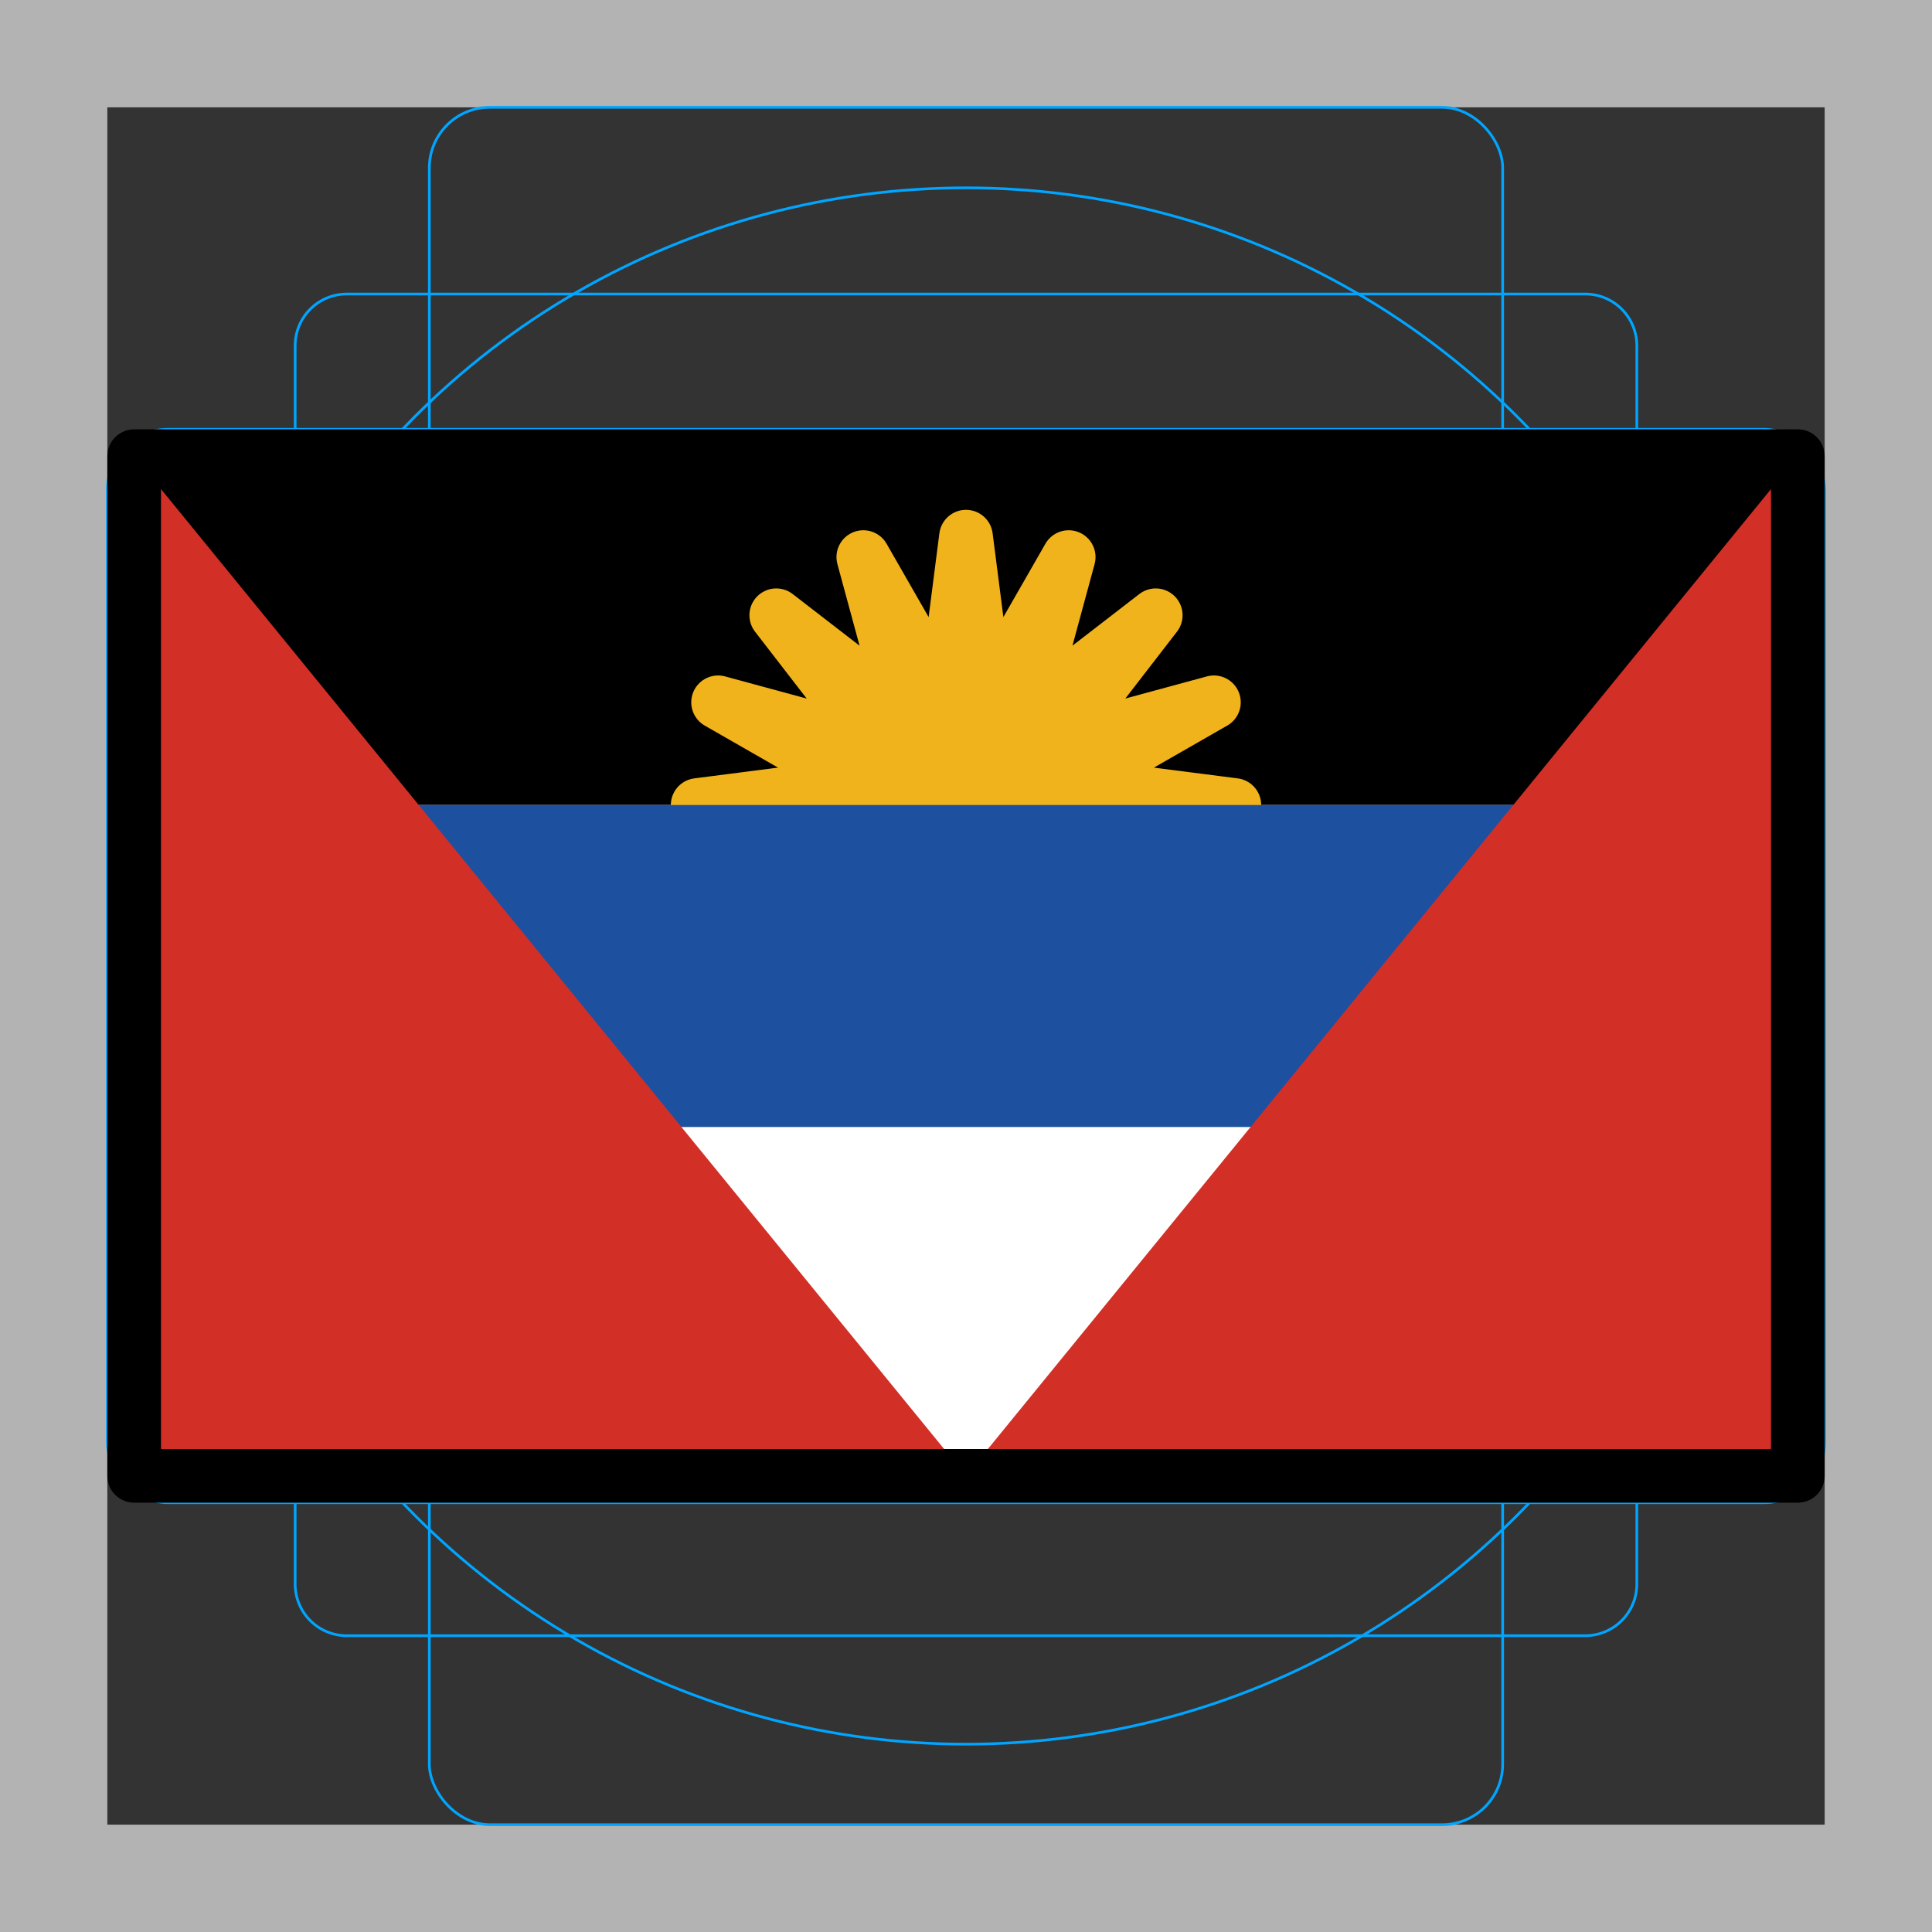 <svg id="emoji" xmlns="http://www.w3.org/2000/svg" viewBox="0 0 72 72">
  <rect x="0" y="0" width="72" height="72" fill="#333333" stroke="none"/>
  <g id="grid">
    <path d="M68,4V68H4V4H68m4-4H0V72H72Z" fill="#b3b3b3"/>
    <path d="M12.923,10.958H59.077A1.923,1.923,0,0,1,61,12.881h0V59.035a1.923,1.923,0,0,1-1.923,1.923H12.923A1.923,1.923,0,0,1,11,59.035h0V12.881a1.923,1.923,0,0,1,1.923-1.923Z" fill="none" stroke="#00a5ff" stroke-miterlimit="10" stroke-width="0.1"/>
    <rect x="16" y="4" width="40" height="64" rx="2.254" fill="none" stroke="#00a5ff" stroke-miterlimit="10" stroke-width="0.1"/>
    <rect x="4" y="16" width="64" height="40" rx="2.254" fill="none" stroke="#00a5ff" stroke-miterlimit="10" stroke-width="0.1"/>
    <circle cx="36" cy="36" r="29" fill="none" stroke="#00a5ff" stroke-miterlimit="10" stroke-width="0.1"/>
  </g>
  <g id="color">
    <rect x="5" y="17" width="62" height="38" fill="#fff"/>
    <rect x="5" y="17" width="62" height="13"/>
    <polygon points="35.22 26.077 36 20 36.78 26.077 39.827 20.761 38.222 26.674 43.071 22.929 39.326 27.778 45.239 26.173 39.923 29.22 46 30 39.923 30.78 45.239 33.827 39.326 32.222 43.071 37.071 38.222 33.326 39.827 39.239 36.78 33.923 36 40 35.22 33.923 32.173 39.239 33.778 33.326 28.929 37.071 32.674 32.222 26.761 33.827 32.077 30.78 26 30 32.077 29.22 26.761 26.173 32.674 27.778 28.929 22.929 33.778 26.674 32.173 20.761 35.22 26.077" fill="#f1b31c" stroke="#f1b31c" stroke-linecap="round" stroke-linejoin="round" stroke-width="2"/>
    <rect x="5" y="30" width="62" height="12" fill="#1e50a0"/>
    <g>
      <polygon points="5 55 36 55 5 17 5 55" fill="#d22f27"/>
      <polygon points="36 55 67 55 67 17 36 55" fill="#d22f27"/>
    </g>
  </g>
  <g id="line">
    <rect x="5" y="17" width="62" height="38" stroke-width="2" stroke="#000" stroke-linecap="round" stroke-linejoin="round" fill="none"/>
  </g>
</svg>
